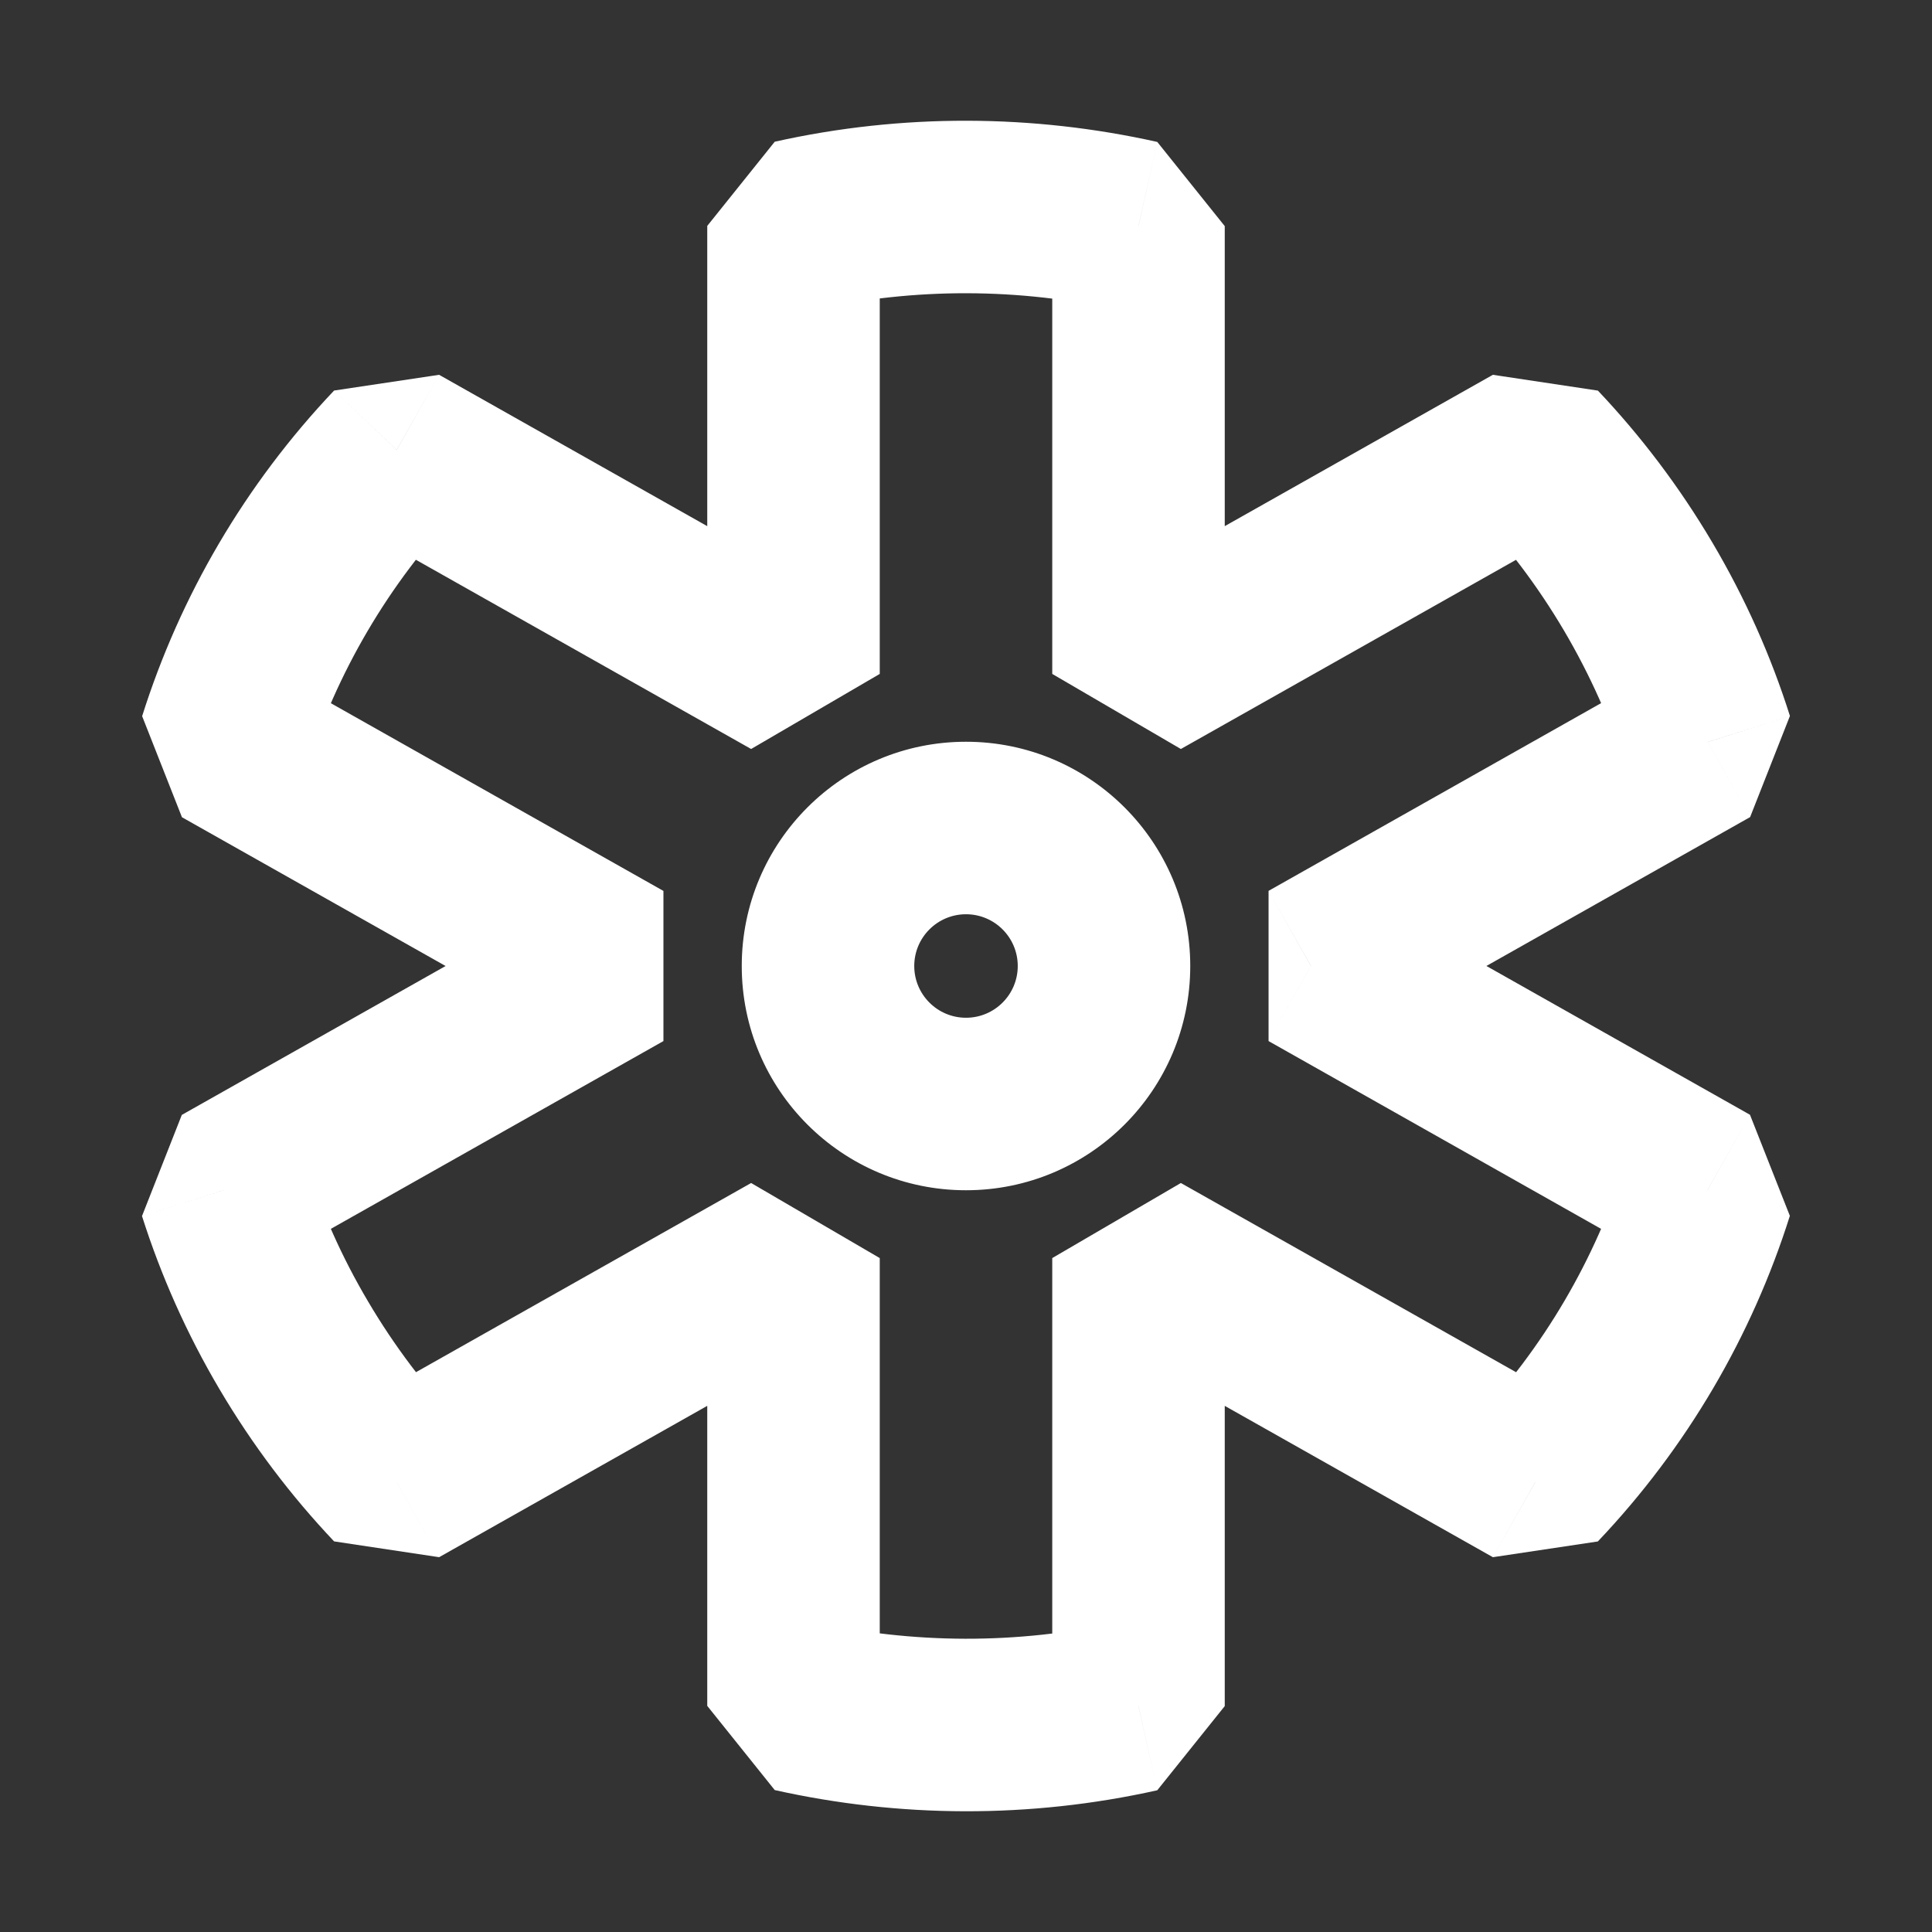 <svg xmlns="http://www.w3.org/2000/svg" width="28" height="28" viewBox="0 0 28 28" fill="none">
  <rect x="0" y="0" width="28" height="28" fill="#333333" stroke="none"/>
  <path d="M3.252 10.755L2.06 10.379L2.637 11.844L3.252 10.755ZM5.749 6.52L6.364 5.432L4.842 5.66L5.749 6.52ZM4.258 19.499L5.335 18.863L4.258 19.499ZM3.25 17.246L2.635 16.158L2.058 17.624L3.25 17.246ZM5.749 21.479L4.842 22.339L6.364 22.568L5.749 21.479ZM16.5 24.726L16.772 25.946L17.75 24.726H16.5ZM11.5 24.723H10.25L11.228 25.943L11.5 24.723ZM24.748 17.245L25.94 17.621L25.362 16.156L24.748 17.245ZM22.251 21.48L21.636 22.568L23.157 22.34L22.251 21.48ZM23.741 8.501L24.818 7.865L23.741 8.501ZM24.75 10.754L25.364 11.842L25.941 10.376L24.75 10.754ZM22.25 6.521L23.158 5.661L21.636 5.432L22.25 6.521ZM11.5 3.274L11.228 2.054L10.25 3.274H11.5ZM16.5 3.277H17.75L16.772 2.057L16.5 3.277ZM11.5 9.767L10.886 10.855L12.75 9.767H11.5ZM9 14L9.615 15.088L9.615 12.912L9 14ZM11.5 18.233H12.75L10.886 17.145L11.5 18.233ZM16.5 18.233L17.114 17.145L15.25 18.233H16.5ZM18.999 14L18.385 12.911L18.385 15.088L18.999 14ZM16.5 9.767H15.25L17.114 10.855L16.5 9.767ZM4.444 11.131C4.879 9.753 5.626 8.466 6.656 7.381L4.842 5.66C3.548 7.024 2.608 8.643 2.06 10.379L4.444 11.131ZM5.335 18.863C4.953 18.218 4.657 17.549 4.441 16.869L2.058 17.624C2.331 18.483 2.704 19.326 3.182 20.135L5.335 18.863ZM6.657 20.62C6.161 20.096 5.716 19.509 5.335 18.863L3.182 20.135C3.66 20.944 4.218 21.68 4.842 22.339L6.657 20.62ZM16.227 23.506C14.745 23.837 13.222 23.826 11.772 23.503L11.228 25.943C13.028 26.345 14.923 26.359 16.772 25.946L16.227 23.506ZM23.556 16.869C23.121 18.247 22.374 19.534 21.344 20.619L23.157 22.34C24.452 20.976 25.392 19.357 25.94 17.621L23.556 16.869ZM22.665 9.136C23.046 9.782 23.343 10.451 23.558 11.131L25.941 10.376C25.669 9.516 25.296 8.674 24.818 7.865L22.665 9.136ZM21.342 7.38C21.839 7.904 22.284 8.491 22.665 9.136L24.818 7.865C24.34 7.056 23.782 6.32 23.158 5.661L21.342 7.38ZM11.772 4.494C13.255 4.163 14.778 4.173 16.227 4.497L16.772 2.057C14.972 1.655 13.076 1.641 11.228 2.054L11.772 4.494ZM12.75 9.767V3.274H10.25V9.767H12.75ZM12.115 8.678L6.364 5.432L5.135 7.609L10.886 10.855L12.115 8.678ZM8.386 12.912L2.635 16.158L3.864 18.335L9.615 15.088L8.386 12.912ZM9.615 12.912L3.866 9.667L2.637 11.844L8.386 15.088L9.615 12.912ZM12.75 24.723V18.233H10.25V24.723H12.75ZM10.886 17.145L5.135 20.391L6.364 22.568L12.115 19.322L10.886 17.145ZM22.865 20.391L17.114 17.145L15.885 19.322L21.636 22.568L22.865 20.391ZM17.75 24.726V18.233H15.25V24.726H17.75ZM24.135 9.665L18.385 12.911L19.614 15.088L25.364 11.842L24.135 9.665ZM25.362 16.156L19.614 12.911L18.385 15.088L24.133 18.334L25.362 16.156ZM17.75 9.767V3.277H15.25V9.767H17.75ZM21.636 5.432L15.885 8.678L17.114 10.855L22.865 7.609L21.636 5.432ZM14.75 14C14.75 14.414 14.414 14.75 14 14.75V17.25C15.795 17.25 17.25 15.795 17.25 14H14.75ZM14 14.75C13.586 14.75 13.25 14.414 13.25 14H10.75C10.75 15.795 12.205 17.25 14 17.25V14.75ZM13.25 14C13.25 13.586 13.586 13.25 14 13.25V10.75C12.205 10.75 10.75 12.205 10.75 14H13.25ZM14 13.25C14.414 13.25 14.75 13.586 14.75 14H17.25C17.25 12.205 15.795 10.75 14 10.75V13.25Z" fill="white"/>
</svg>